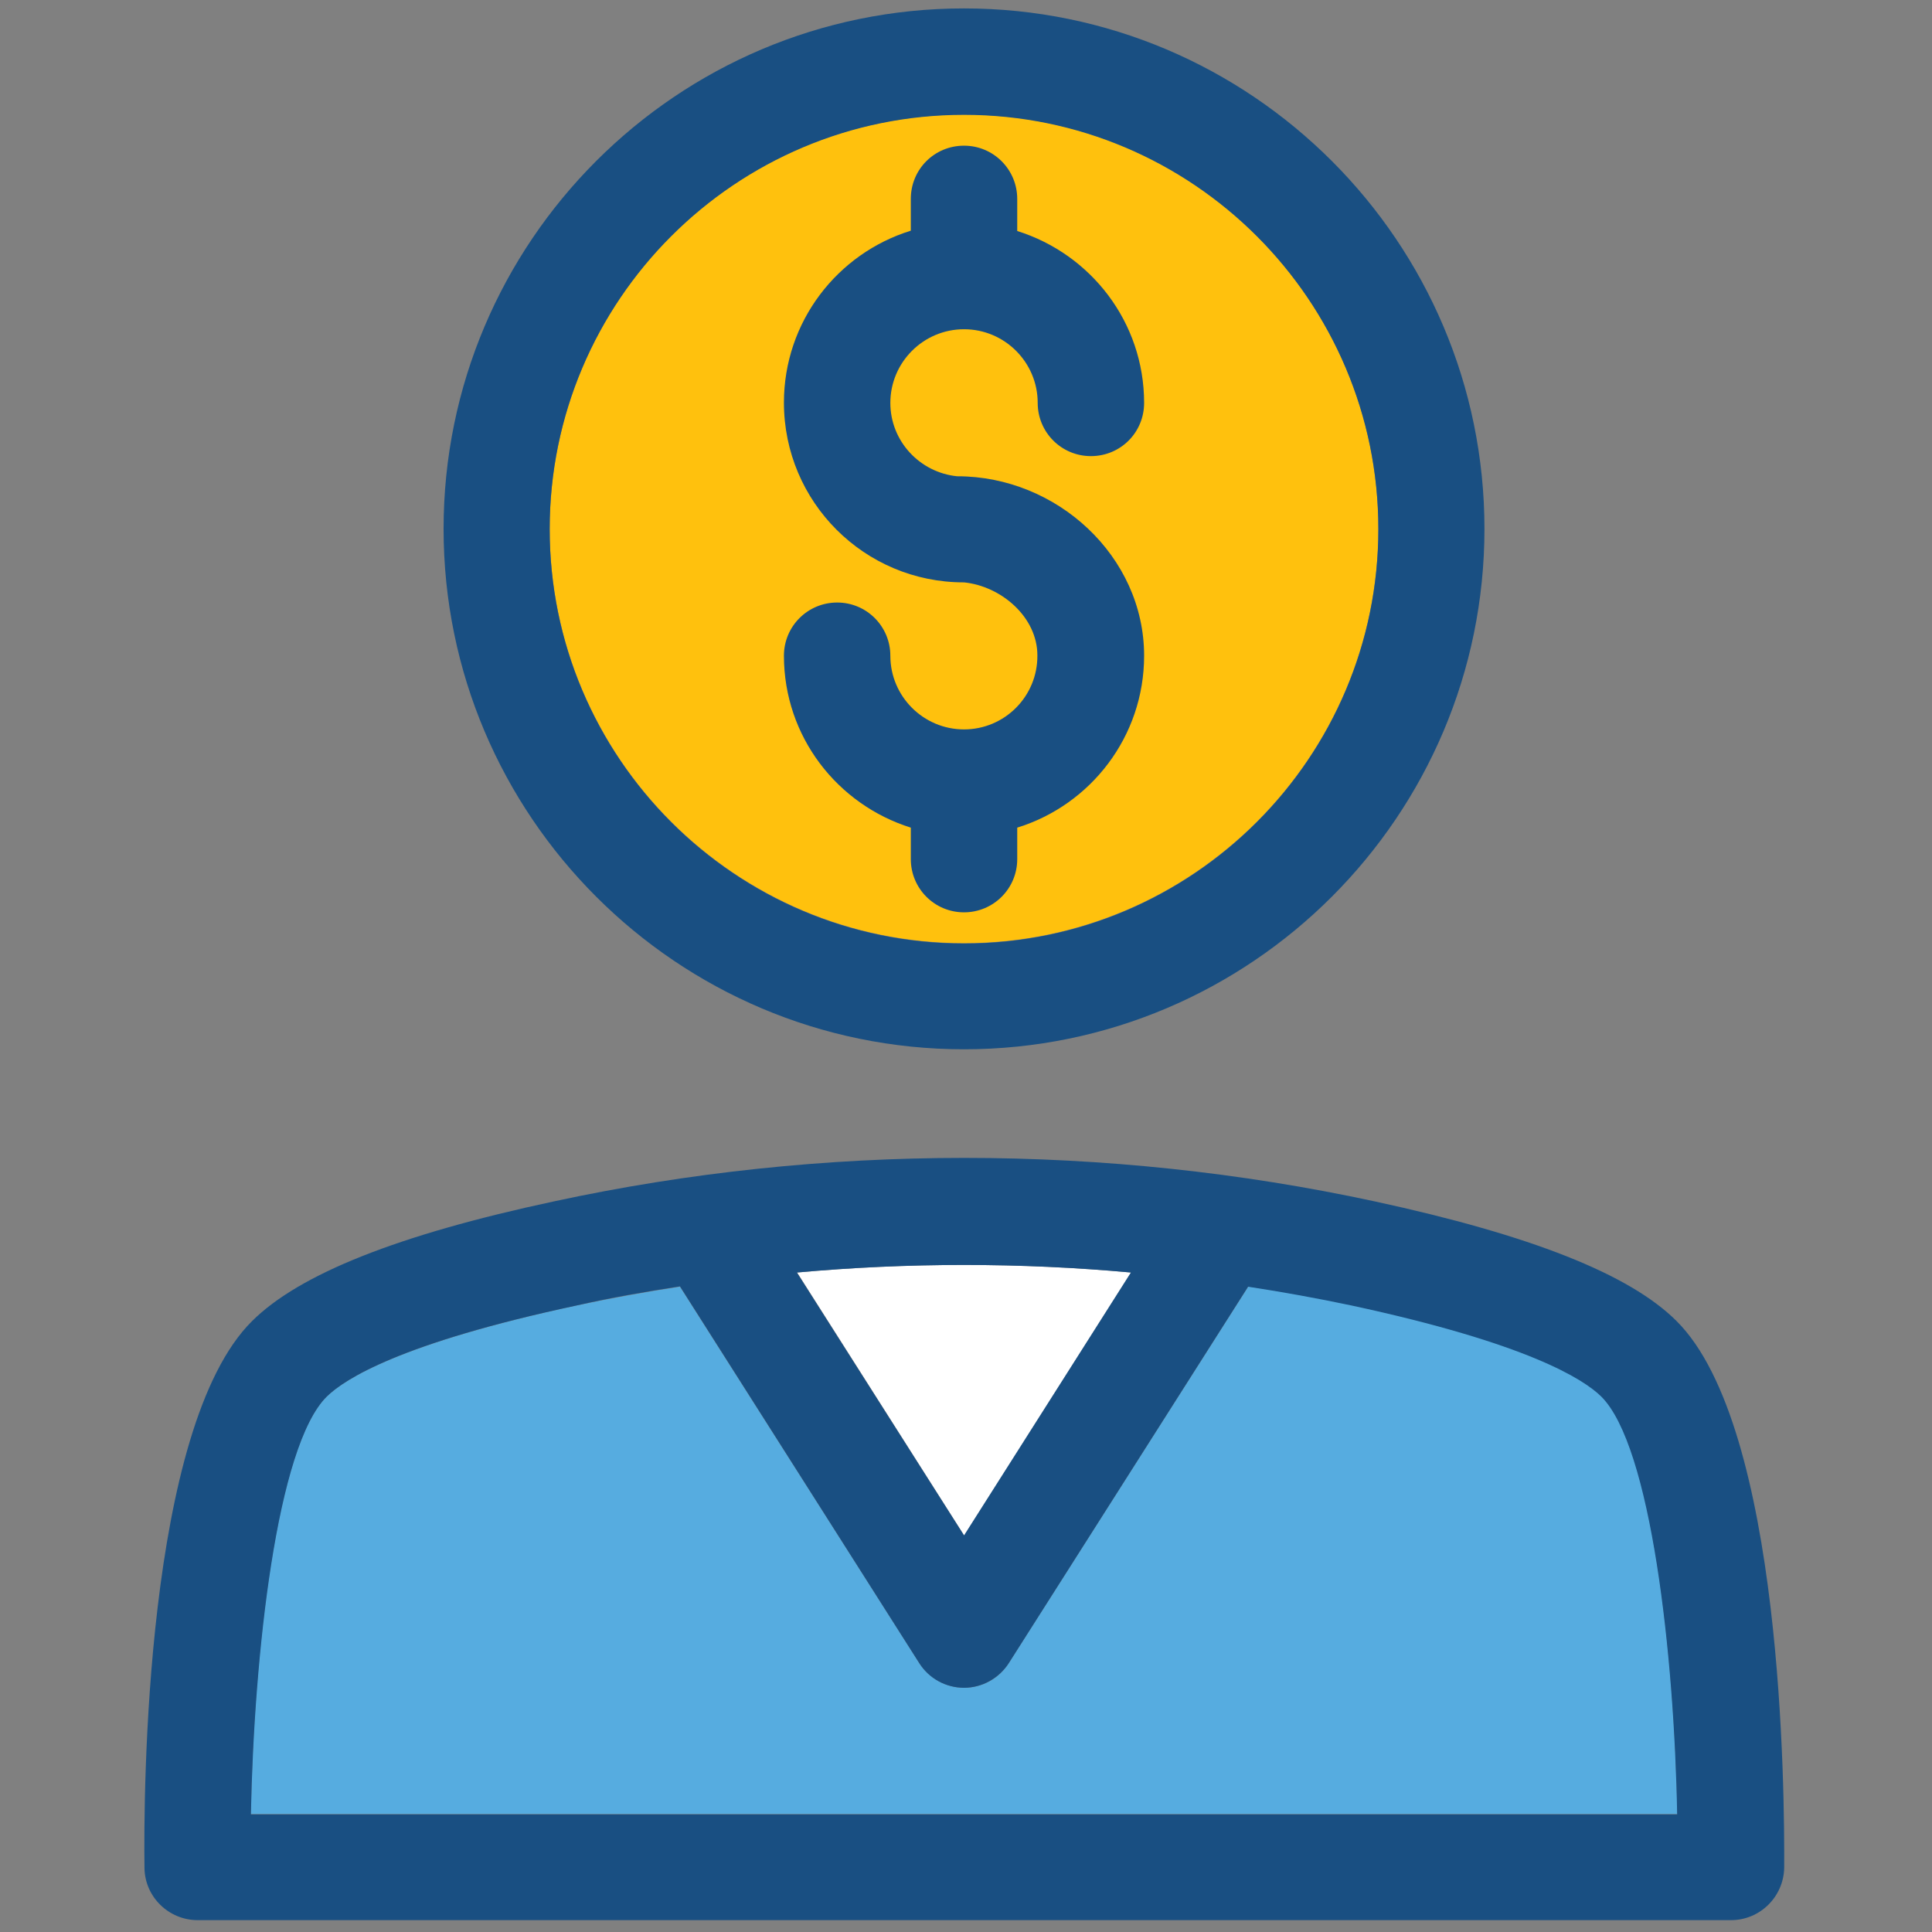 <?xml version="1.0" encoding="UTF-8" standalone="no"?>
<svg
   xmlns:dc="http://purl.org/dc/elements/1.1/"
   xmlns:cc="http://creativecommons.org/ns#"
   xmlns:rdf="http://www.w3.org/1999/02/22-rdf-syntax-ns#"
   xmlns:svg="http://www.w3.org/2000/svg"
   xmlns="http://www.w3.org/2000/svg"
   xmlns:sodipodi="http://sodipodi.sourceforge.net/DTD/sodipodi-0.dtd"
   xmlns:inkscape="http://www.inkscape.org/namespaces/inkscape"
   inkscape:version="1.0 (4035a4fb49, 2020-05-01)"
   sodipodi:docname="client.svg"
   id="svg18"
   viewBox="0 0 48 48"
   version="1">
  <rect x="0" y="0" width="48" height="48" fill="#808080" stroke="none"/>
  <defs
     id="defs22" />
  <sodipodi:namedview
     inkscape:current-layer="svg18"
     inkscape:window-maximized="1"
     inkscape:window-y="-5"
     inkscape:window-x="-5"
     inkscape:cy="24.651231"
     inkscape:cx="7.7530315"
     inkscape:zoom="10.375327"
     showgrid="false"
     id="namedview20"
     inkscape:window-height="855"
     inkscape:window-width="1440"
     inkscape:pageshadow="2"
     inkscape:pageopacity="0"
     guidetolerance="10"
     gridtolerance="10"
     objecttolerance="10"
     borderopacity="1"
     bordercolor="#666666"
     pagecolor="#ffffff"
     inkscape:document-rotation="0" />
  <g
     id="g34"
     transform="matrix(0.093,0,0,0.093,38.946,-12.298)" />
  <g
     id="g36"
     transform="matrix(0.093,0,0,0.093,38.946,-12.298)" />
  <g
     id="g38"
     transform="matrix(0.093,0,0,0.093,38.946,-12.298)" />
  <g
     id="g40"
     transform="matrix(0.093,0,0,0.093,38.946,-12.298)" />
  <g
     id="g42"
     transform="matrix(0.093,0,0,0.093,38.946,-12.298)" />
  <g
     id="g44"
     transform="matrix(0.093,0,0,0.093,38.946,-12.298)" />
  <g
     id="g46"
     transform="matrix(0.093,0,0,0.093,38.946,-12.298)" />
  <g
     id="g48"
     transform="matrix(0.093,0,0,0.093,38.946,-12.298)" />
  <g
     id="g50"
     transform="matrix(0.093,0,0,0.093,38.946,-12.298)" />
  <g
     id="g52"
     transform="matrix(0.093,0,0,0.093,38.946,-12.298)" />
  <g
     id="g54"
     transform="matrix(0.093,0,0,0.093,38.946,-12.298)" />
  <g
     id="g56"
     transform="matrix(0.093,0,0,0.093,38.946,-12.298)" />
  <g
     id="g58"
     transform="matrix(0.093,0,0,0.093,38.946,-12.298)" />
  <g
     id="g60-9"
     transform="matrix(0.093,0,0,0.093,38.946,-12.298)" />
  <g
     id="g62"
     transform="matrix(0.093,0,0,0.093,38.946,-12.298)" />
  <g
     transform="matrix(0.121,0,0,0.121,0.209,0.209)"
     id="g60">
    <path
       id="path2"
       d="m 49.789,370.747 h 292.913 c -0.646,-32.776 -5.301,-75.636 -15.58,-85.786 -3.685,-3.62 -15.192,-10.99 -51.2,-18.683 -7.046,-1.552 -14.222,-2.78 -21.333,-3.879 0,0.065 0,0.065 -0.065,0.129 l -49.131,77.253 c -2.004,3.168 -5.495,5.042 -9.18,5.042 -3.685,0 -7.176,-1.939 -9.18,-5.042 l -49.067,-77.188 c 0,-0.065 -0.065,-0.065 -0.065,-0.129 -7.176,1.099 -14.287,2.392 -21.333,3.879 -36.008,7.758 -47.515,15.063 -51.2,18.683 -10.278,10.085 -15.062,52.946 -15.579,85.721 z"
       style="fill:#56ace0" />
    <path
       id="path4"
       d="m 230.54,259.556 c -22.82,-2.069 -45.834,-2.069 -68.59,0 l 34.327,54.044 z"
       style="fill:#ffffff" />
    <path
       id="path6"
       d="m 342.508,269.511 c -9.632,-9.632 -29.996,-17.648 -61.996,-24.566 -55.143,-11.895 -113.39,-11.895 -168.469,0 -32.065,6.853 -52.299,14.933 -61.996,24.566 -22.044,21.786 -22.303,97.293 -22.109,112.291 0.065,5.947 4.978,10.731 10.925,10.731 h 314.828 c 5.947,0 10.796,-4.784 10.925,-10.731 0.066,-14.998 -0.193,-90.505 -22.108,-112.291 z m -180.622,-9.955 c 22.82,-2.069 45.834,-2.069 68.59,0 l -34.263,53.98 z m -23.984,2.844 c 0,0.065 0.065,0.065 0.065,0.129 l 49.067,77.253 c 2.004,3.168 5.495,5.042 9.18,5.042 3.685,0 7.176,-1.939 9.18,-5.042 l 49.067,-77.188 c 0,-0.065 0.065,-0.065 0.065,-0.129 7.176,1.099 14.287,2.392 21.333,3.879 36.008,7.758 47.515,15.063 51.2,18.683 10.214,10.15 14.998,53.01 15.58,85.786 H 49.789 c 0.646,-32.776 5.301,-75.636 15.58,-85.786 3.685,-3.62 15.192,-10.99 51.2,-18.683 7.111,-1.617 14.222,-2.845 21.333,-3.944 z"
       style="fill:#194f82" />
    <path
       id="path8"
       d="m 196.213,21.786 c -46.933,0 -85.075,38.141 -85.075,85.075 0,46.934 38.141,85.075 85.075,85.075 46.934,0 85.075,-38.141 85.075,-85.075 0,-46.934 -38.142,-85.075 -85.075,-85.075 z"
       style="fill:#ffc10d" />
    <g
       id="g14">
      <path
         id="path10"
         d="M 196.213,0 C 137.256,0 89.352,47.968 89.352,106.861 c 0,58.958 47.968,106.861 106.861,106.861 58.958,0 106.861,-47.968 106.861,-106.861 C 303.074,47.968 255.171,0 196.213,0 Z m 0,192 c -46.933,0 -85.075,-38.141 -85.075,-85.075 0,-46.934 38.142,-85.075 85.075,-85.075 46.933,0 85.075,38.141 85.075,85.075 0,46.934 -38.142,85.075 -85.075,85.075 z"
         style="fill:#194f82" />
      <path
         id="path12"
         d="m 196.213,148.04 c -8.339,0 -15.127,-6.788 -15.127,-15.127 0,-6.012 -4.848,-10.925 -10.925,-10.925 -6.012,0 -10.925,4.848 -10.925,10.925 0,16.614 10.99,30.578 26.053,35.297 v 6.465 c 0,6.012 4.848,10.925 10.925,10.925 6.012,0 10.925,-4.848 10.925,-10.925 v -6.465 c 15.063,-4.655 26.053,-18.683 26.053,-35.297 0,-20.428 -17.907,-36.848 -38.335,-36.848 0.323,-0.065 0,0 -0.065,0 -7.628,-0.776 -13.705,-7.176 -13.705,-15.063 0,-8.339 6.788,-15.127 15.127,-15.127 8.339,0 15.127,6.788 15.127,15.127 0,6.012 4.848,10.925 10.925,10.925 6.077,0 10.925,-4.848 10.925,-10.925 0,-16.614 -10.99,-30.578 -26.053,-35.297 v -6.594 c 0,-6.012 -4.848,-10.925 -10.925,-10.925 -6.077,0 -10.925,4.848 -10.925,10.925 v 6.529 c -15.063,4.655 -26.053,18.683 -26.053,35.297 0,20.428 16.549,36.913 36.913,36.913 -0.323,0.065 0,0 0.065,0 7.628,0.776 15.063,7.111 15.063,14.998 0.064,8.405 -6.724,15.192 -15.063,15.192 z"
         style="fill:#194f82" />
    </g>
  </g>
</svg>
